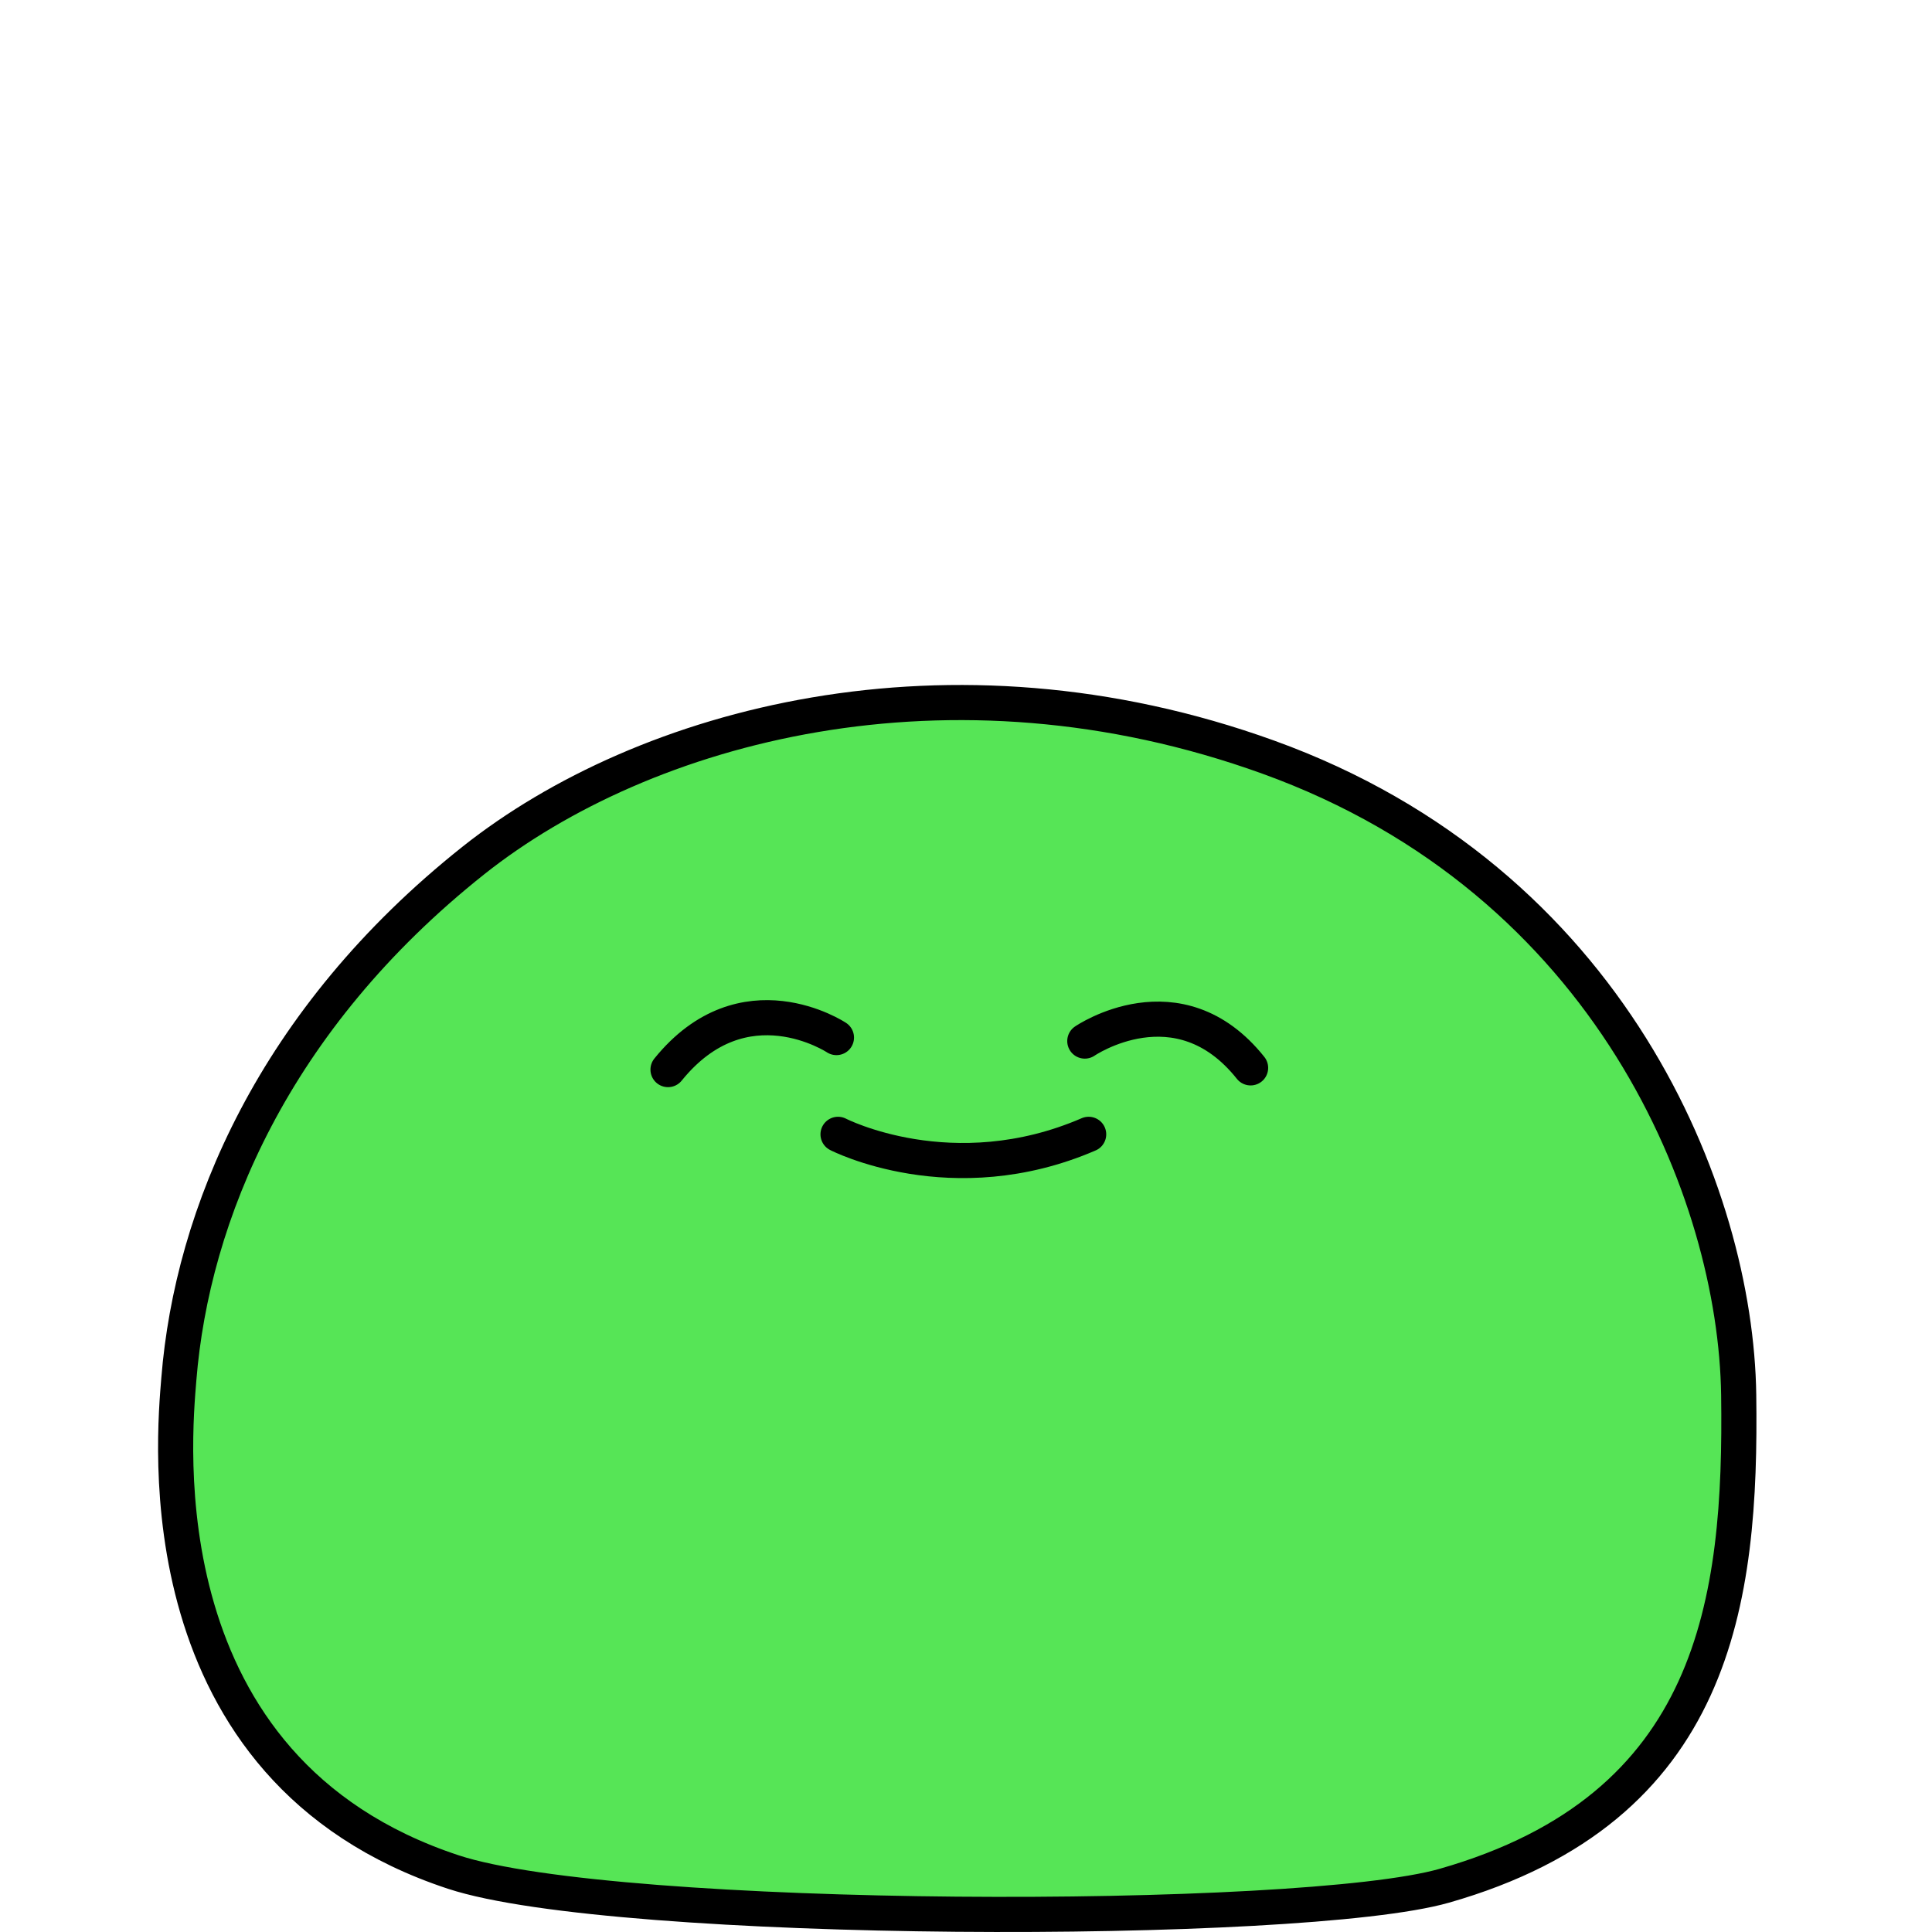 <svg xmlns="http://www.w3.org/2000/svg" width="110" height="110" fill="none" viewBox="0 0 110 110">
    <path fill="#56E556" stroke="#000" stroke-miterlimit="10" stroke-width="2" d="M10.184 78.502c-.27 3.338-2.13 22.23 15.63 28.085 9.25 3.041 48.28 3.1 56.41.782 15.49-4.418 16.93-16.217 16.77-27.956-.16-11.422-7.25-29.253-26.79-36.307-18.2-6.568-35.54-1.822-45.25 5.885-11.41 9.064-16.02 20.209-16.77 29.51z"/>
    <path stroke="#000" stroke-linecap="round" stroke-miterlimit="10" stroke-width="2" d="M61.764 59.274s5.32-3.645 9.44 1.526M47.624 59.075s-5.28-3.506-9.59 1.823M47.714 64.584s6.5 3.358 14.27 0"/>
</svg>
